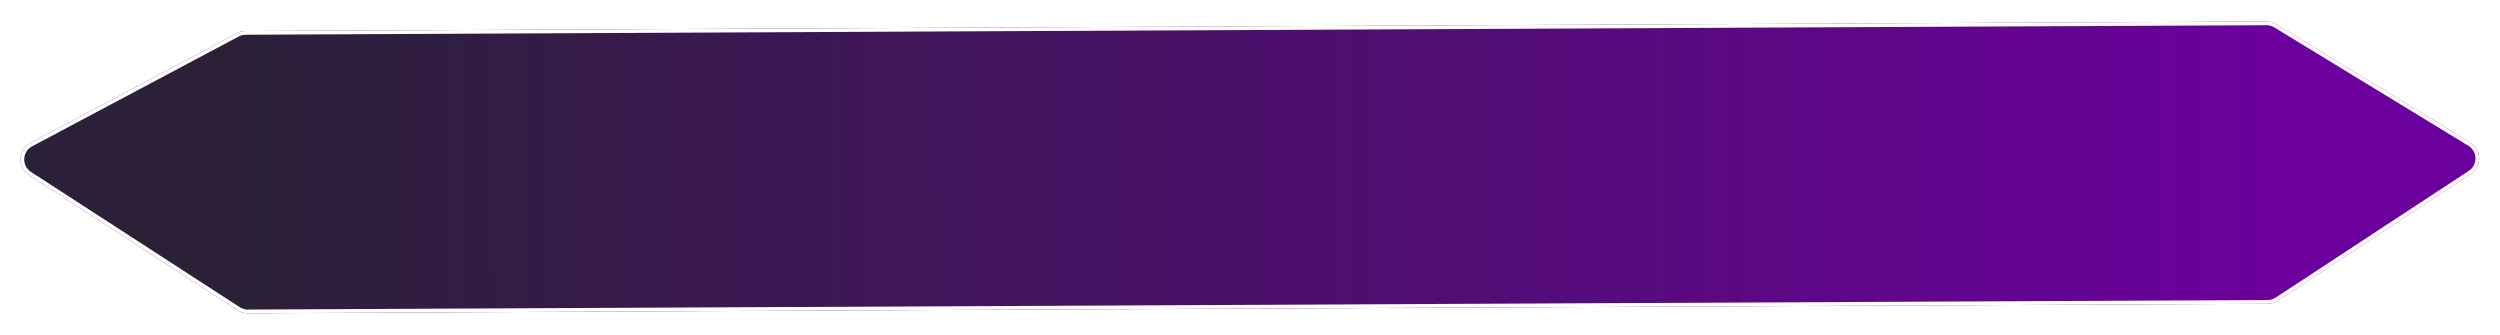 <svg width="1344" height="180" viewBox="0 0 1344 180" fill="none" xmlns="http://www.w3.org/2000/svg">
<g filter="url(#filter0_d_992_2460)">
<path d="M1224.48 157.667C1222.86 158.728 1220.97 159.297 1219.04 159.306L133.286 164.42C131.34 164.429 129.434 163.871 127.802 162.813L15.585 90.116C9.184 85.97 9.594 76.473 16.328 72.894L127.41 13.844C128.841 13.083 130.436 12.681 132.057 12.674L1218.45 7.557C1220.31 7.548 1222.13 8.055 1223.71 9.02L1328.01 72.643C1334.28 76.466 1334.43 85.513 1328.29 89.541L1224.48 157.667Z" fill="url(#paint0_linear_992_2460)"/>
<path d="M1219.03 158.307L133.281 163.42C131.64 163.428 130.029 162.987 128.624 162.147L128.346 161.974L16.128 89.277C10.458 85.603 10.727 77.263 16.518 73.931L16.797 73.776L127.88 14.727C129.168 14.042 130.603 13.681 132.061 13.674L1218.46 8.558C1220.02 8.55 1221.56 8.949 1222.92 9.715L1223.19 9.874L1327.49 73.497C1333.04 76.884 1333.26 84.827 1327.99 88.532L1327.74 88.705L1223.93 156.831C1222.48 157.786 1220.77 158.298 1219.03 158.307Z" stroke="white" stroke-width="2"/>
</g>
<defs>
<filter id="filter0_d_992_2460" x="0.421" y="0.957" width="1342.98" height="178.063" filterUnits="userSpaceOnUse" color-interpolation-filters="sRGB">
<feFlood flood-opacity="0" result="BackgroundImageFix"/>
<feColorMatrix in="SourceAlpha" type="matrix" values="0 0 0 0 0 0 0 0 0 0 0 0 0 0 0 0 0 0 127 0" result="hardAlpha"/>
<feOffset dy="4"/>
<feGaussianBlur stdDeviation="5.3"/>
<feComposite in2="hardAlpha" operator="out"/>
<feColorMatrix type="matrix" values="0 0 0 0 0.674 0 0 0 0 0.422 0 0 0 0 1 0 0 0 1 0"/>
<feBlend mode="normal" in2="BackgroundImageFix" result="effect1_dropShadow_992_2460"/>
<feBlend mode="normal" in="SourceGraphic" in2="effect1_dropShadow_992_2460" result="shape"/>
</filter>
<linearGradient id="paint0_linear_992_2460" x1="1221.64" y1="83.417" x2="129.948" y2="88.558" gradientUnits="userSpaceOnUse">
<stop stop-color="#6B009D"/>
<stop offset="1" stop-color="#2B2038"/>
</linearGradient>
</defs>
</svg>
